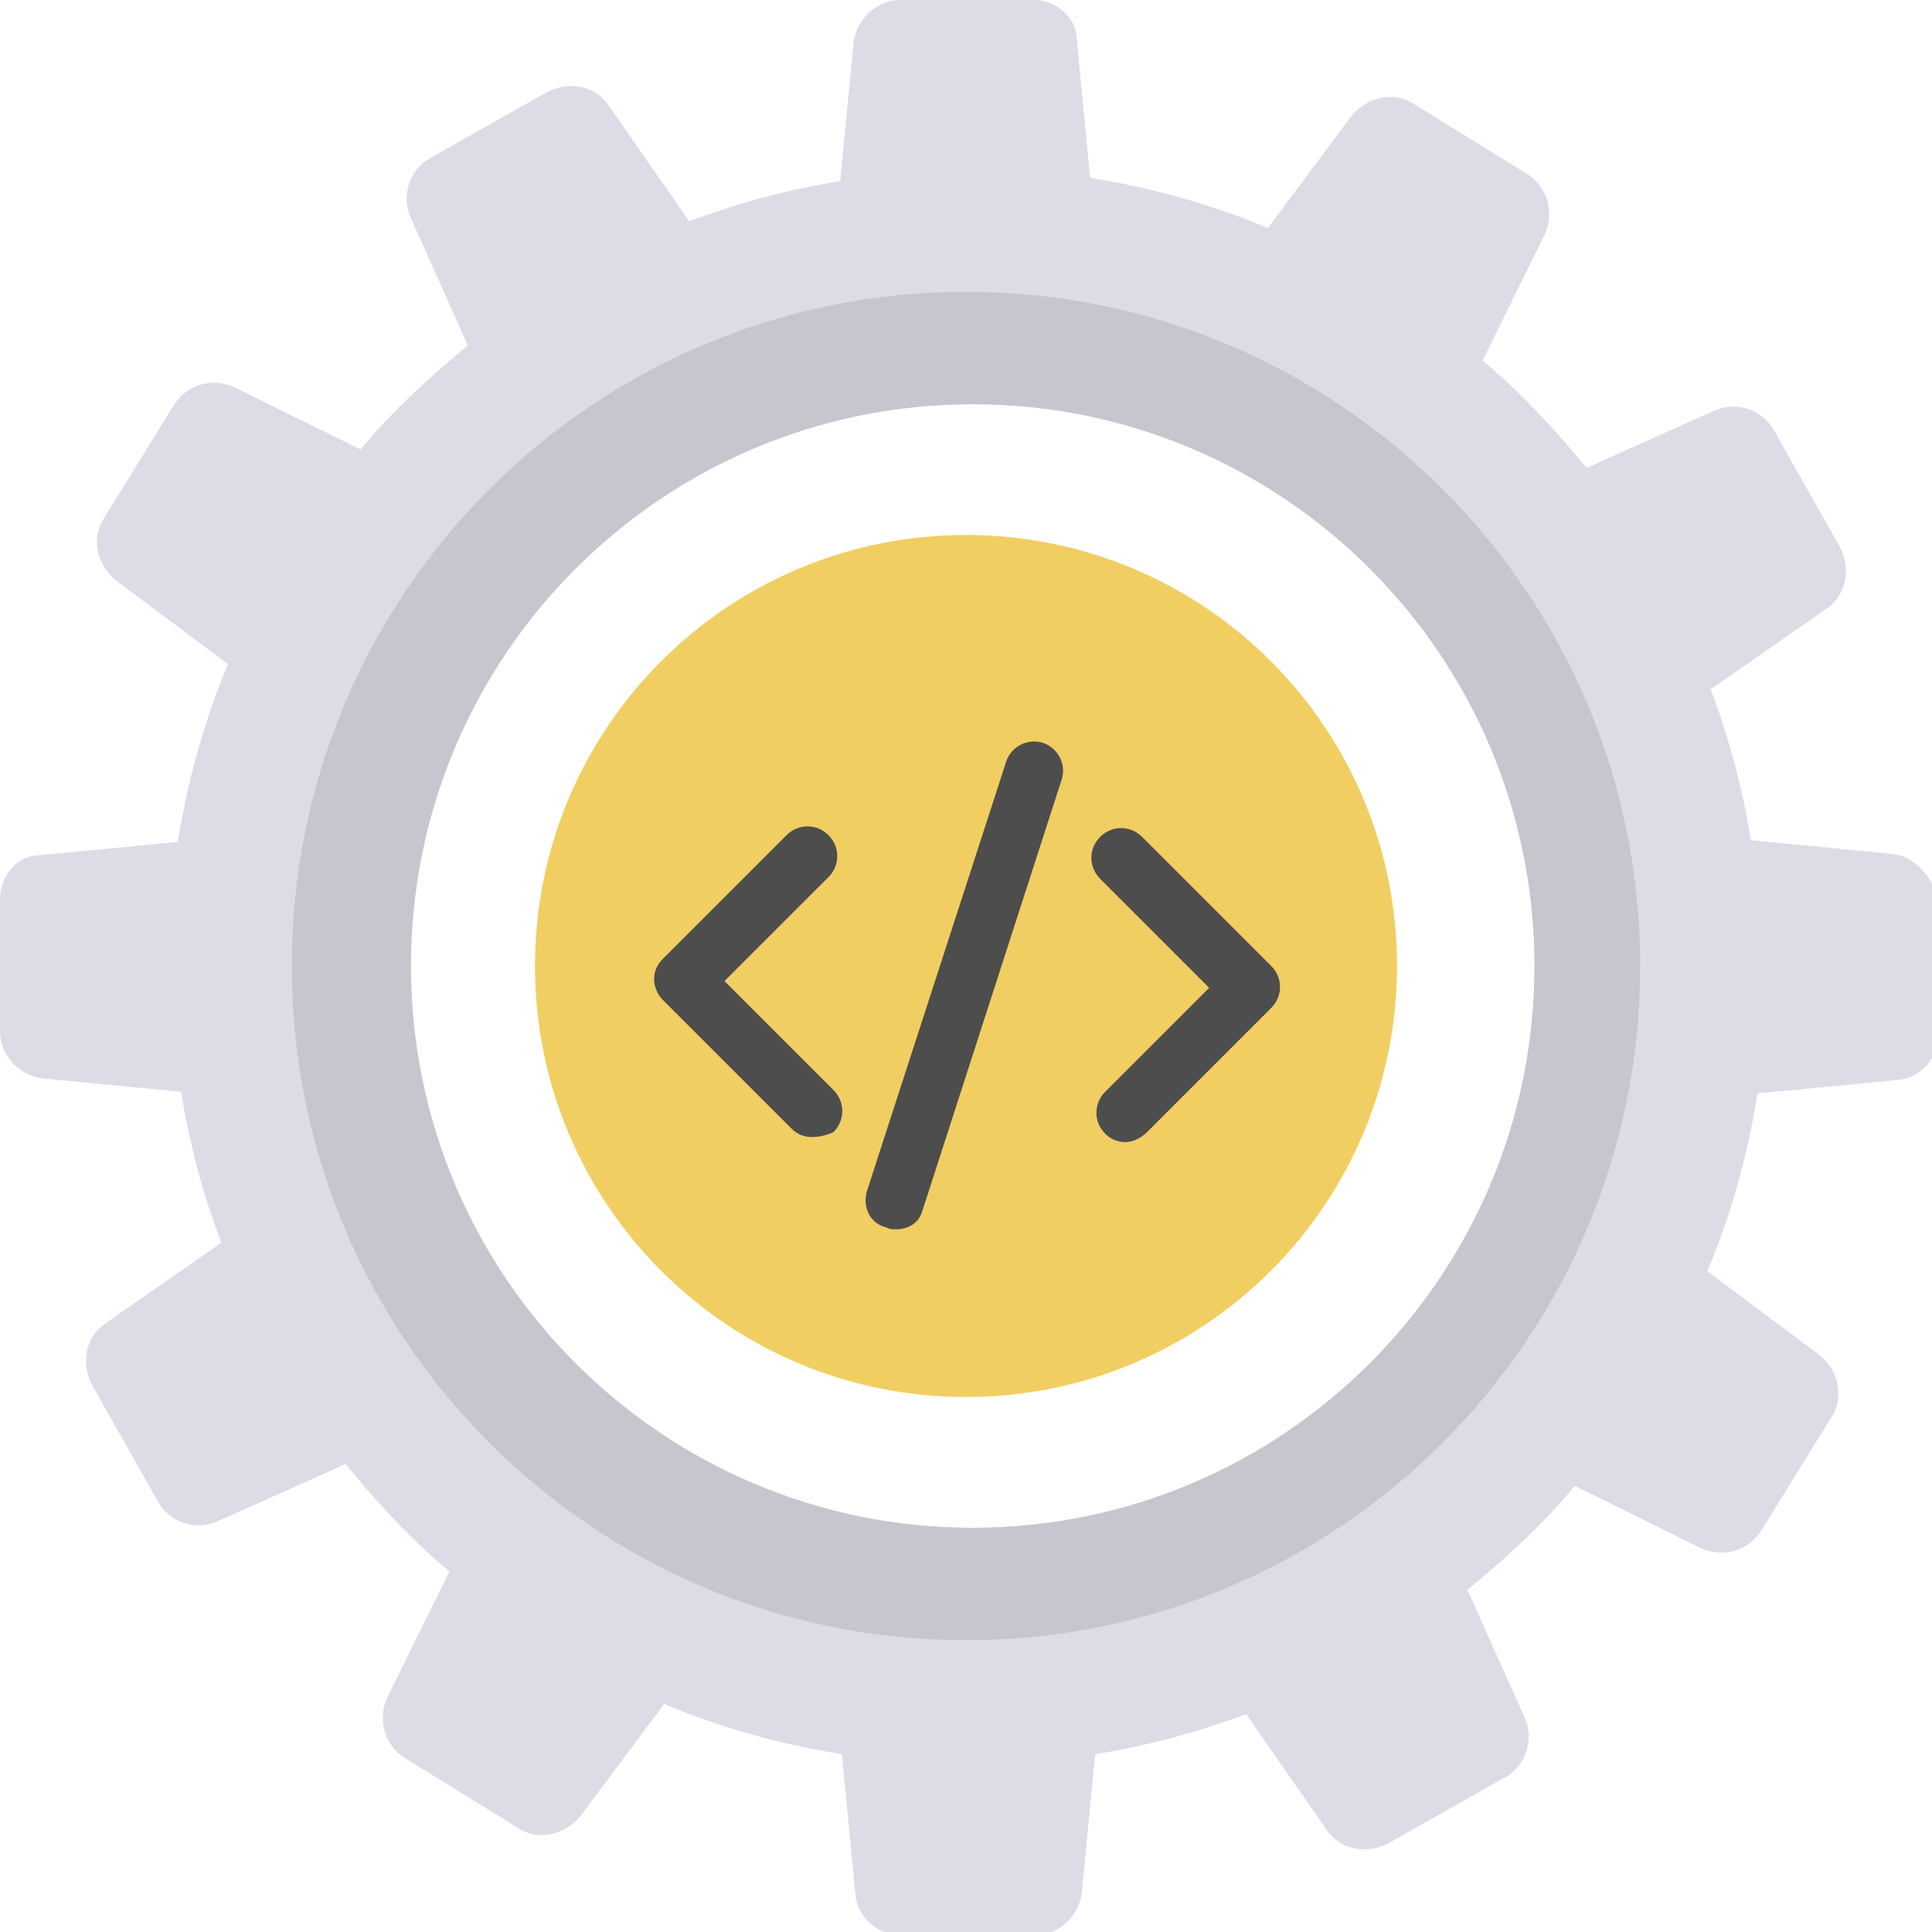 <?xml version="1.0" encoding="utf-8"?>
<!-- Generator: Adobe Illustrator 19.0.0, SVG Export Plug-In . SVG Version: 6.00 Build 0)  -->
<svg version="1.1" id="Capa_1" xmlns="http://www.w3.org/2000/svg" xmlns:xlink="http://www.w3.org/1999/xlink" x="0px" y="0px"
	 viewBox="0 0 115.2 115.2" enable-background="new 0 0 115.2 115.2" xml:space="preserve">
<g>
	<path id="XMLID_255_" fill="#F1CE61" d="M57.6,31.9c14.2,0,25.7,11.5,25.7,25.7S71.8,83.3,57.6,83.3S31.9,71.8,31.9,57.6
		S43.4,31.9,57.6,31.9L57.6,31.9z"/>
	<path fill="#DBDCE5" d="M58,91.1c-18.5,0-33.5-15-33.5-33.5s15-33.5,33.5-33.5s33.5,15,33.5,33.5C91.5,76.1,76.5,91.1,58,91.1
		L58,91.1z M112.7,50.9l-8.3-0.8c-0.5-3.1-1.3-6.1-2.4-9l6.9-4.8c1.2-0.8,1.5-2.4,0.8-3.7l-3.9-6.9c-0.7-1.3-2.3-1.8-3.6-1.2
		l-7.6,3.4c-1.9-2.3-3.9-4.5-6.2-6.4l3.7-7.5c0.6-1.3,0.2-2.8-1-3.6l-6.8-4.2c-1.2-0.8-2.8-0.4-3.7,0.7l-5,6.7
		c-3.3-1.4-6.9-2.4-10.6-3l-0.8-8.3C64.2,1.1,63,0,61.6,0h-7.9c-1.4,0-2.6,1.1-2.8,2.5l-0.8,8.3c-3.1,0.5-6.1,1.3-9,2.4l-4.8-6.9
		c-0.8-1.2-2.4-1.5-3.7-0.8l-6.9,3.9c-1.3,0.7-1.8,2.3-1.2,3.6l3.4,7.6c-2.3,1.9-4.5,3.9-6.4,6.2l-7.5-3.7c-1.3-0.6-2.8-0.2-3.6,1
		l-4.2,6.8c-0.8,1.2-0.4,2.8,0.7,3.7l6.7,5c-1.4,3.3-2.4,6.9-3,10.6l-8.3,0.8C1.1,51,0,52.2,0,53.6v7.9c0,1.4,1.1,2.6,2.5,2.8
		l8.3,0.8c0.5,3.1,1.3,6.1,2.4,9l-6.9,4.8c-1.2,0.8-1.5,2.4-0.8,3.7l3.9,6.9c0.7,1.3,2.3,1.8,3.6,1.2l7.6-3.4
		c1.9,2.3,3.9,4.5,6.2,6.4l-3.7,7.5c-0.6,1.3-0.2,2.8,1,3.6l6.8,4.2c1.2,0.8,2.8,0.4,3.7-0.7l5-6.7c3.3,1.4,6.9,2.4,10.6,3l0.8,8.3
		c0.1,1.4,1.3,2.5,2.8,2.5h7.9c1.4,0,2.6-1.1,2.8-2.5l0.8-8.3c3.1-0.5,6.1-1.3,9-2.4l4.8,6.9c0.8,1.2,2.4,1.5,3.7,0.8l6.9-3.9
		c1.3-0.7,1.8-2.3,1.2-3.6l-3.4-7.6c2.3-1.9,4.5-3.9,6.4-6.2l7.5,3.7c1.3,0.6,2.8,0.2,3.6-1l4.2-6.8c0.8-1.2,0.4-2.8-0.7-3.7l-6.7-5
		c1.4-3.3,2.4-6.9,3-10.6l8.3-0.8c1.4-0.1,2.5-1.3,2.5-2.8v-7.9C115.2,52.2,114.1,51,112.7,50.9L112.7,50.9z"/>
	<path id="XMLID_252_" fill="#4D4D4D" d="M48.4,67.8c-0.5,0-0.9-0.2-1.2-0.5l-7.7-7.7c-0.3-0.3-0.5-0.8-0.5-1.2
		c0-0.5,0.2-0.9,0.5-1.2l7.4-7.4c0.7-0.7,1.8-0.7,2.5,0c0.7,0.7,0.7,1.8,0,2.5l-6.2,6.2l6.5,6.5c0.7,0.7,0.7,1.8,0,2.5
		C49.3,67.7,48.8,67.8,48.4,67.8L48.4,67.8z"/>
	<path id="XMLID_251_" fill="#4D4D4D" d="M67.1,68.1c-0.5,0-0.9-0.2-1.2-0.5c-0.7-0.7-0.7-1.8,0-2.5l6.2-6.2l-6.5-6.5
		c-0.7-0.7-0.7-1.8,0-2.5c0.7-0.7,1.8-0.7,2.5,0l7.7,7.7c0.7,0.7,0.7,1.8,0,2.5l-7.4,7.4C68,67.9,67.5,68.1,67.1,68.1L67.1,68.1z"/>
	<path id="XMLID_250_" fill="#4D4D4D" d="M53.4,73.3c-0.2,0-0.4,0-0.5-0.1C51.9,73,51.4,72,51.7,71L60,45.4c0.3-0.9,1.3-1.4,2.2-1.1
		c0.9,0.3,1.4,1.3,1.1,2.2l-8.3,25.7C54.8,72.9,54.2,73.3,53.4,73.3L53.4,73.3z"/>
	<path fill="#C5C6CE" d="M58,91.1c-18.5,0-33.5-15-33.5-33.5s15-33.5,33.5-33.5s33.5,15,33.5,33.5C91.5,76.1,76.5,91.1,58,91.1
		L58,91.1z M57.6,17.4c-22.2,0-40.2,18-40.2,40.2c0,22.2,18,40.2,40.2,40.2s40.2-18,40.2-40.2S79.8,17.4,57.6,17.4L57.6,17.4z"/>
</g>
</svg>
